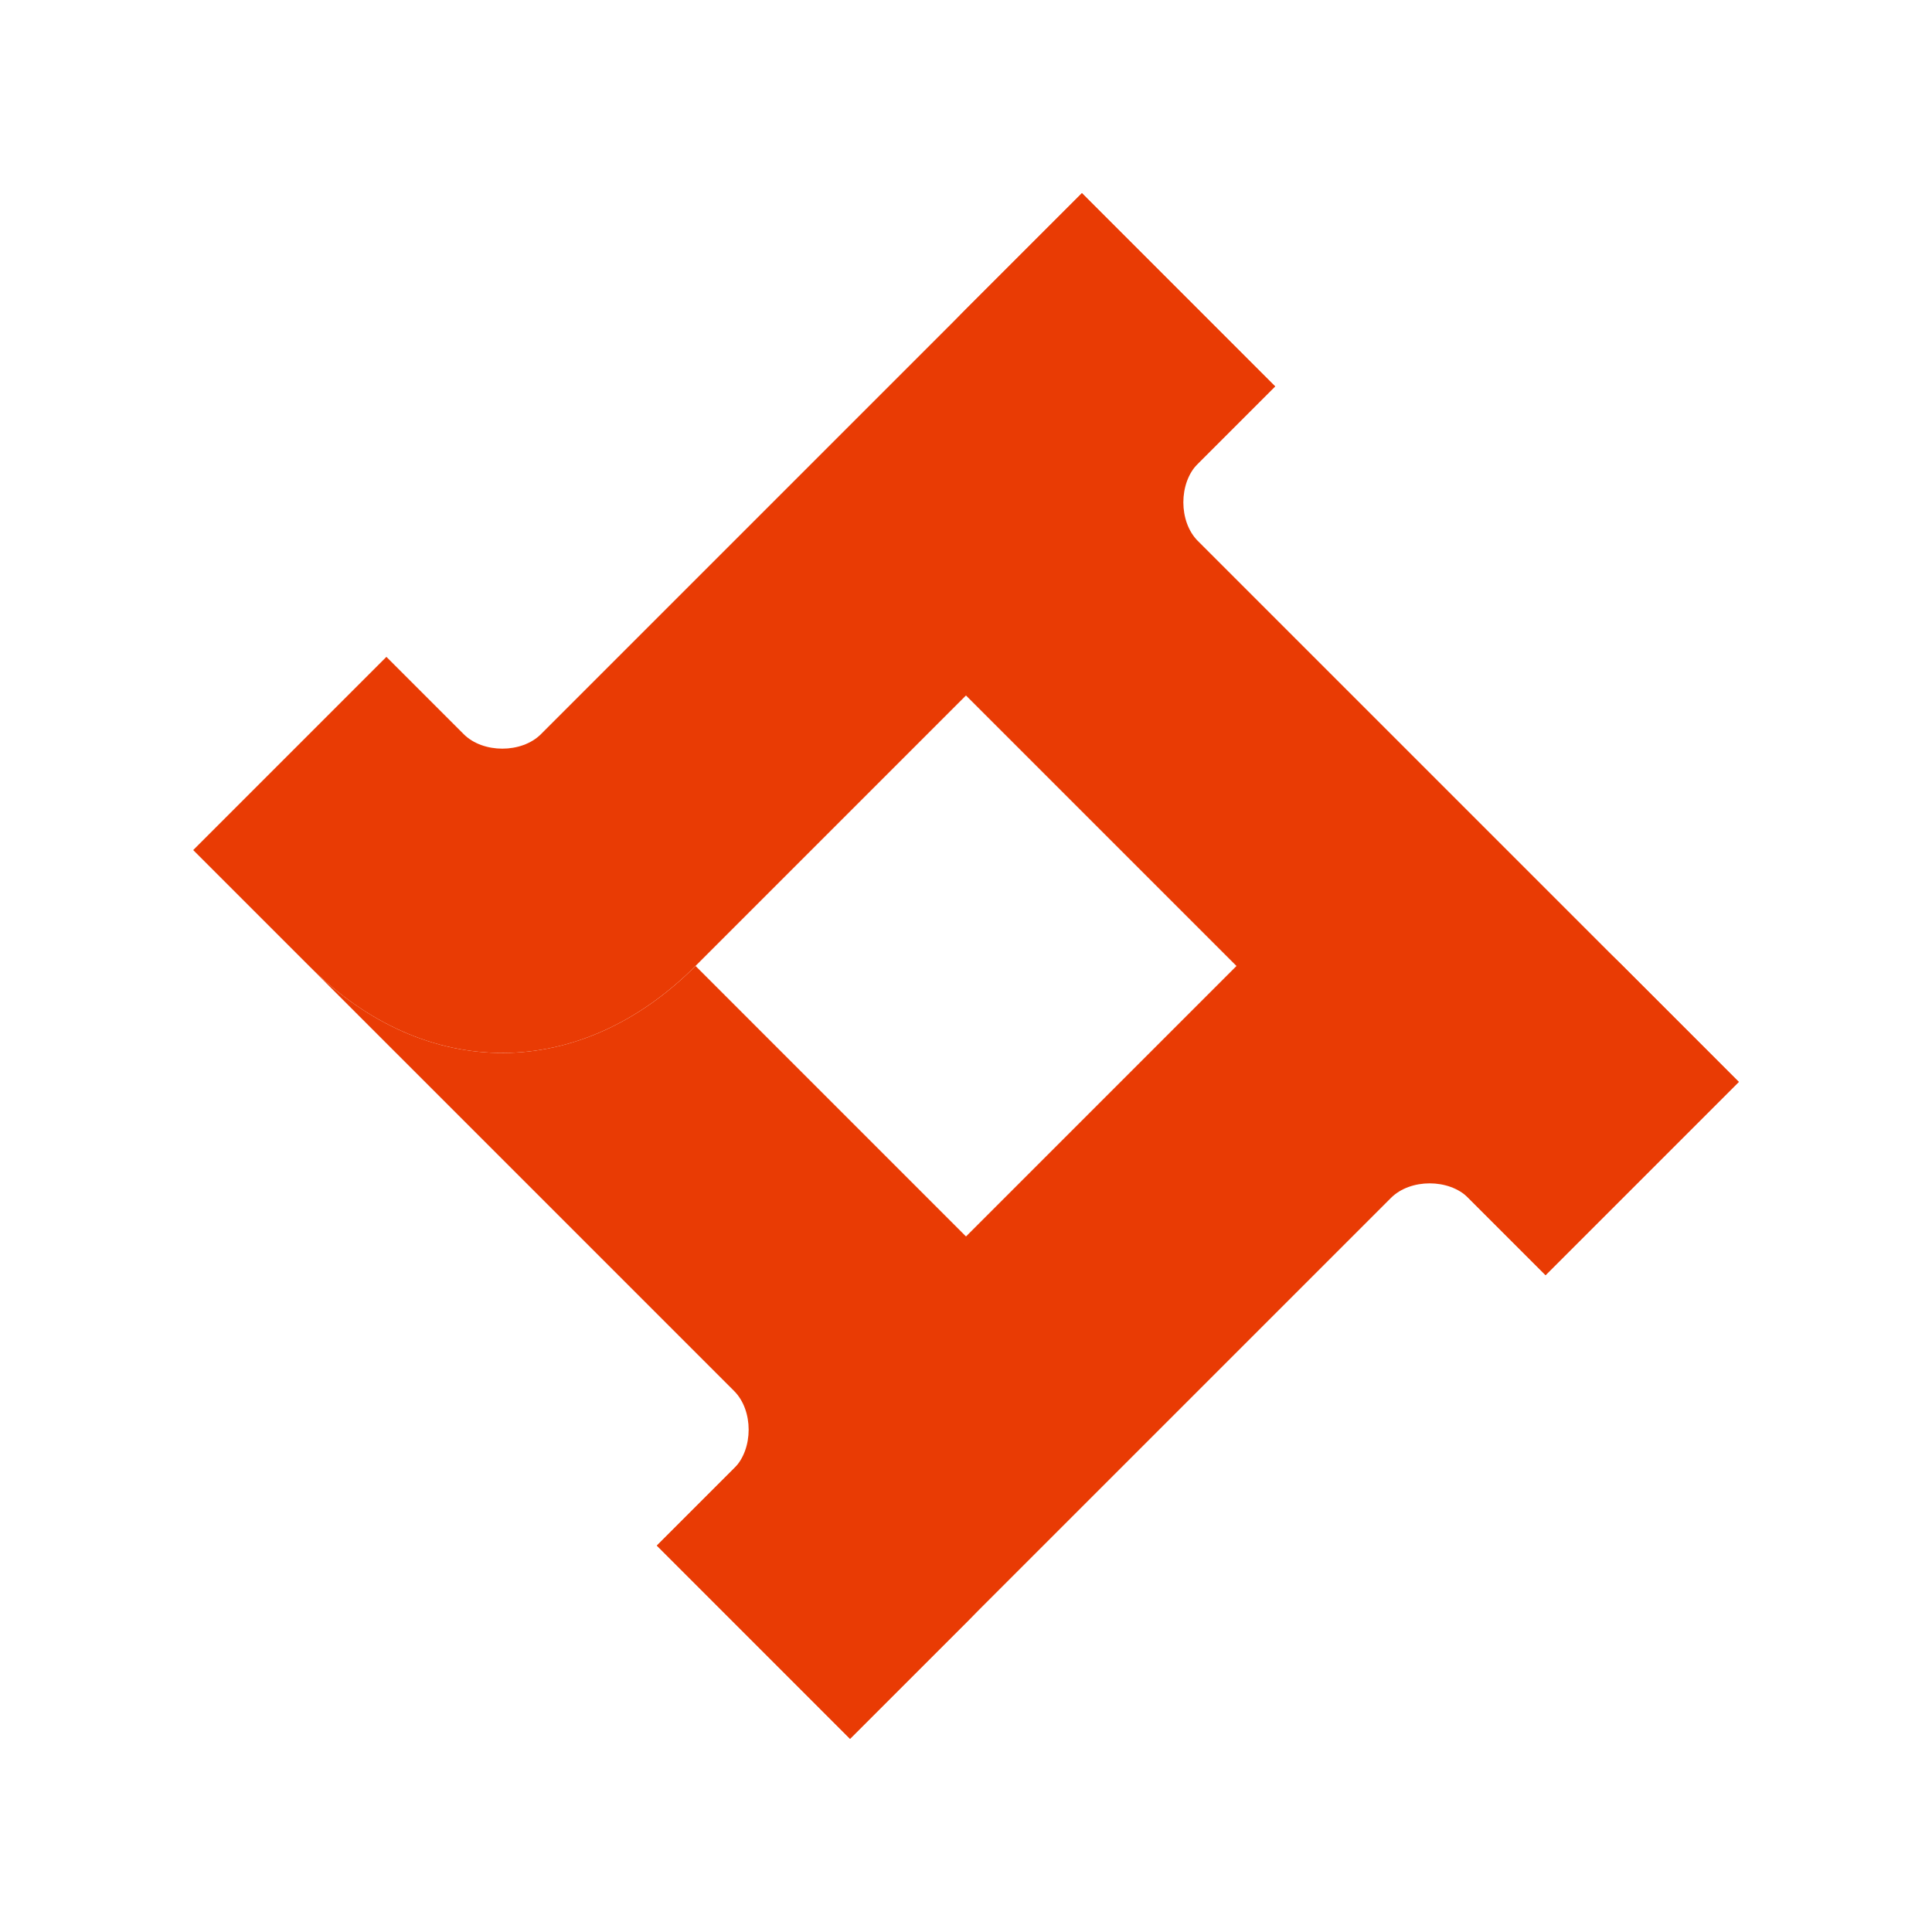 <svg width="31" height="31" viewBox="0 0 31 31" fill="none" xmlns="http://www.w3.org/2000/svg">
<path d="M20.459 6.2L17.36 3.1L8.68 11.78C8.37 12.09 7.75 12.09 7.44 11.78L6.2 10.54L3.1 13.64L4.96 15.5C6.82 17.36 9.3 17.36 11.159 15.5L20.459 6.2Z" fill="#E93B04"/>
<path d="M24.8 20.46L27.9 17.36L19.22 8.68C18.91 8.37 18.91 7.75 19.22 7.44L20.46 6.2L17.36 3.1L15.5 4.96C13.64 6.82 13.64 9.3 15.5 11.16L24.8 20.46Z" fill="#E93B04"/>
<path d="M10.54 24.8L13.639 27.9L22.32 19.22C22.63 18.91 23.25 18.91 23.559 19.22L24.799 20.46L27.899 17.36L26.04 15.5C24.18 13.64 21.7 13.64 19.84 15.5L10.54 24.8Z" fill="#E93B04"/>
<path fill-rule="evenodd" clip-rule="evenodd" d="M3.1 13.64L6.2 10.54L7.451 11.791C7.447 11.787 7.444 11.784 7.44 11.78L6.2 10.54L3.1 13.64L3.1 13.64ZM4.992 15.532L11.78 22.32C12.09 22.63 12.09 23.25 11.78 23.56L10.54 24.8L13.64 27.9L15.5 26.04C17.36 24.18 17.36 21.7 15.5 19.84L11.161 15.5L11.16 15.5C9.311 17.35 6.848 17.36 4.992 15.532Z" fill="#E93B04"/>
</svg>
